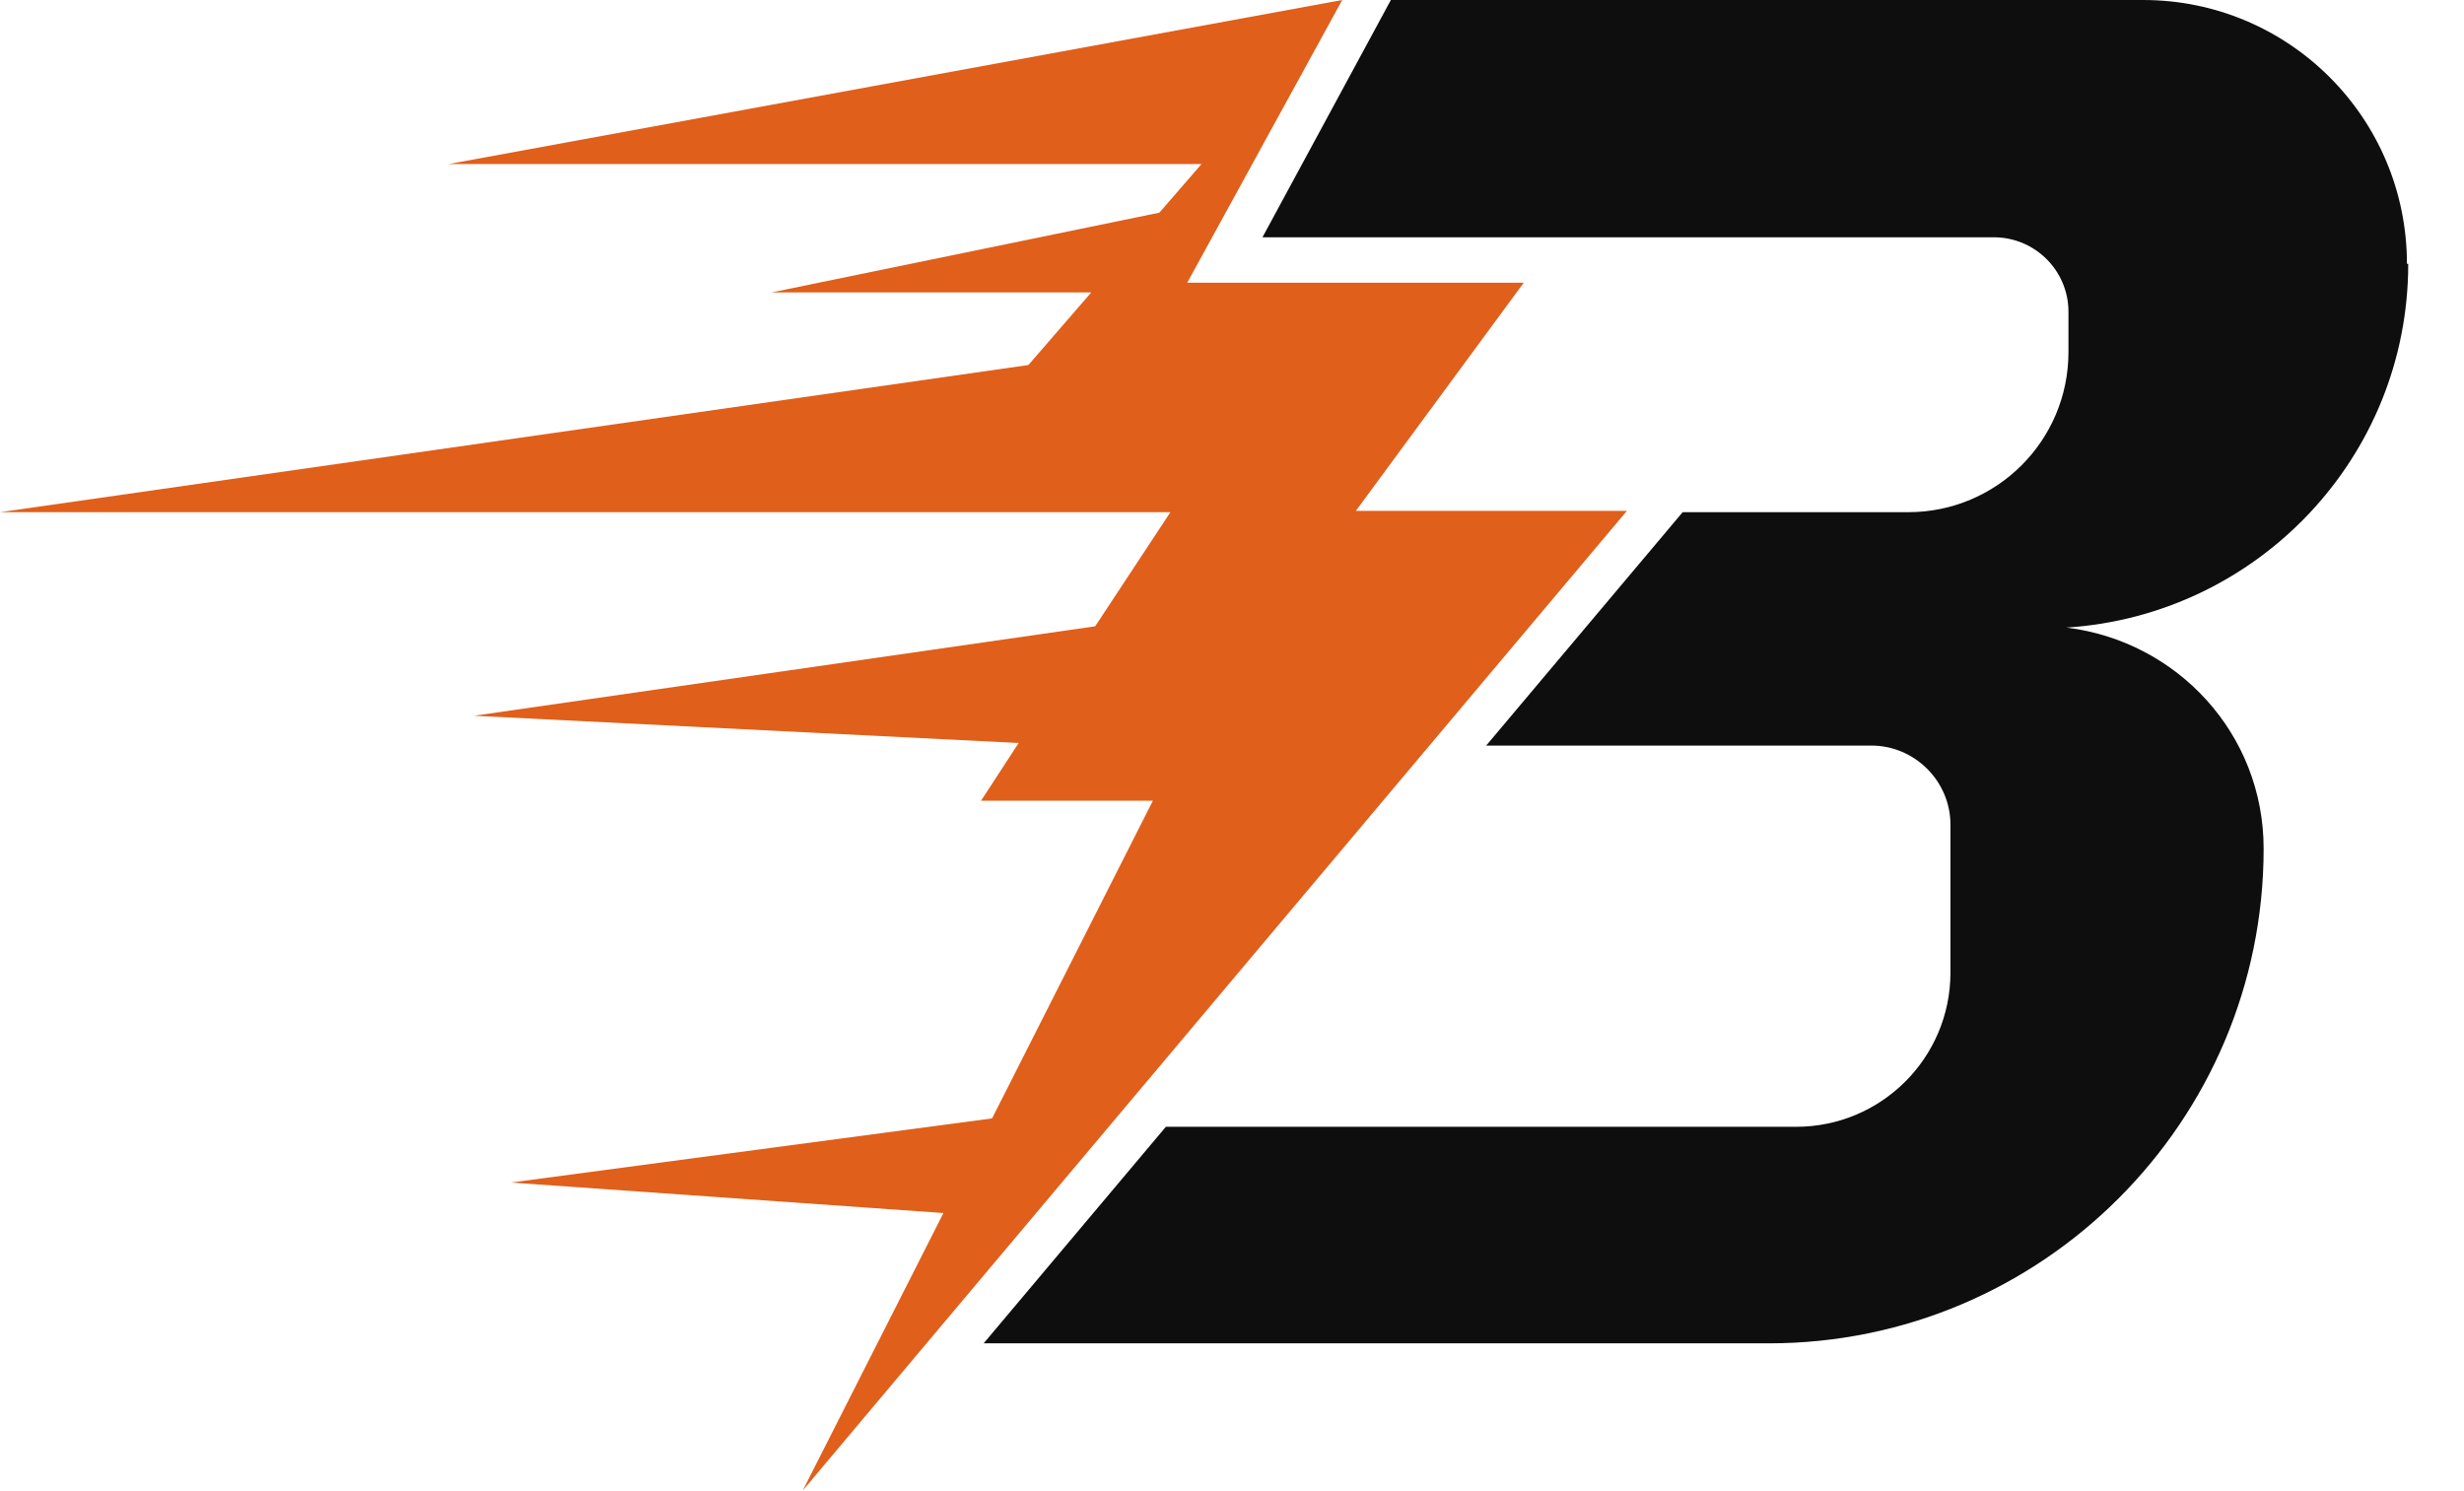 <svg width="38" height="23" viewBox="0 0 38 23" fill="none" xmlns="http://www.w3.org/2000/svg">
<path d="M37.12 4.07C37.12 1.82 35.3 0 33.05 0H21.45L19.47 3.66H30.75C31.38 3.66 31.9 4.17 31.9 4.81V5.43C31.9 6.8 30.79 7.9 29.43 7.9H25.95L22.92 11.5H28.86C29.53 11.5 30.08 12.05 30.08 12.72V15C30.08 16.32 29.01 17.38 27.7 17.38H17.98L15.17 20.72H27.28C31.49 20.72 34.91 17.3 34.91 13.09C34.91 11.32 33.58 9.89 31.87 9.68C34.81 9.49 37.14 7.06 37.14 4.07H37.12Z" fill="#0E0E0E"/>
<path d="M25.09 7.88H20.91L23.5 4.36H18.31L20.7 0L6.92 2.53H18.53L17.88 3.28L11.9 4.51H16.83L15.86 5.63L0 7.9H13.92H18.05L16.89 9.66L7.31 11.04L15.71 11.46L15.13 12.35H17.78L15.3 17.25L7.88 18.24L14.55 18.71L12.38 22.99L25.09 7.88Z" fill="#E05F1B"/>
</svg>
